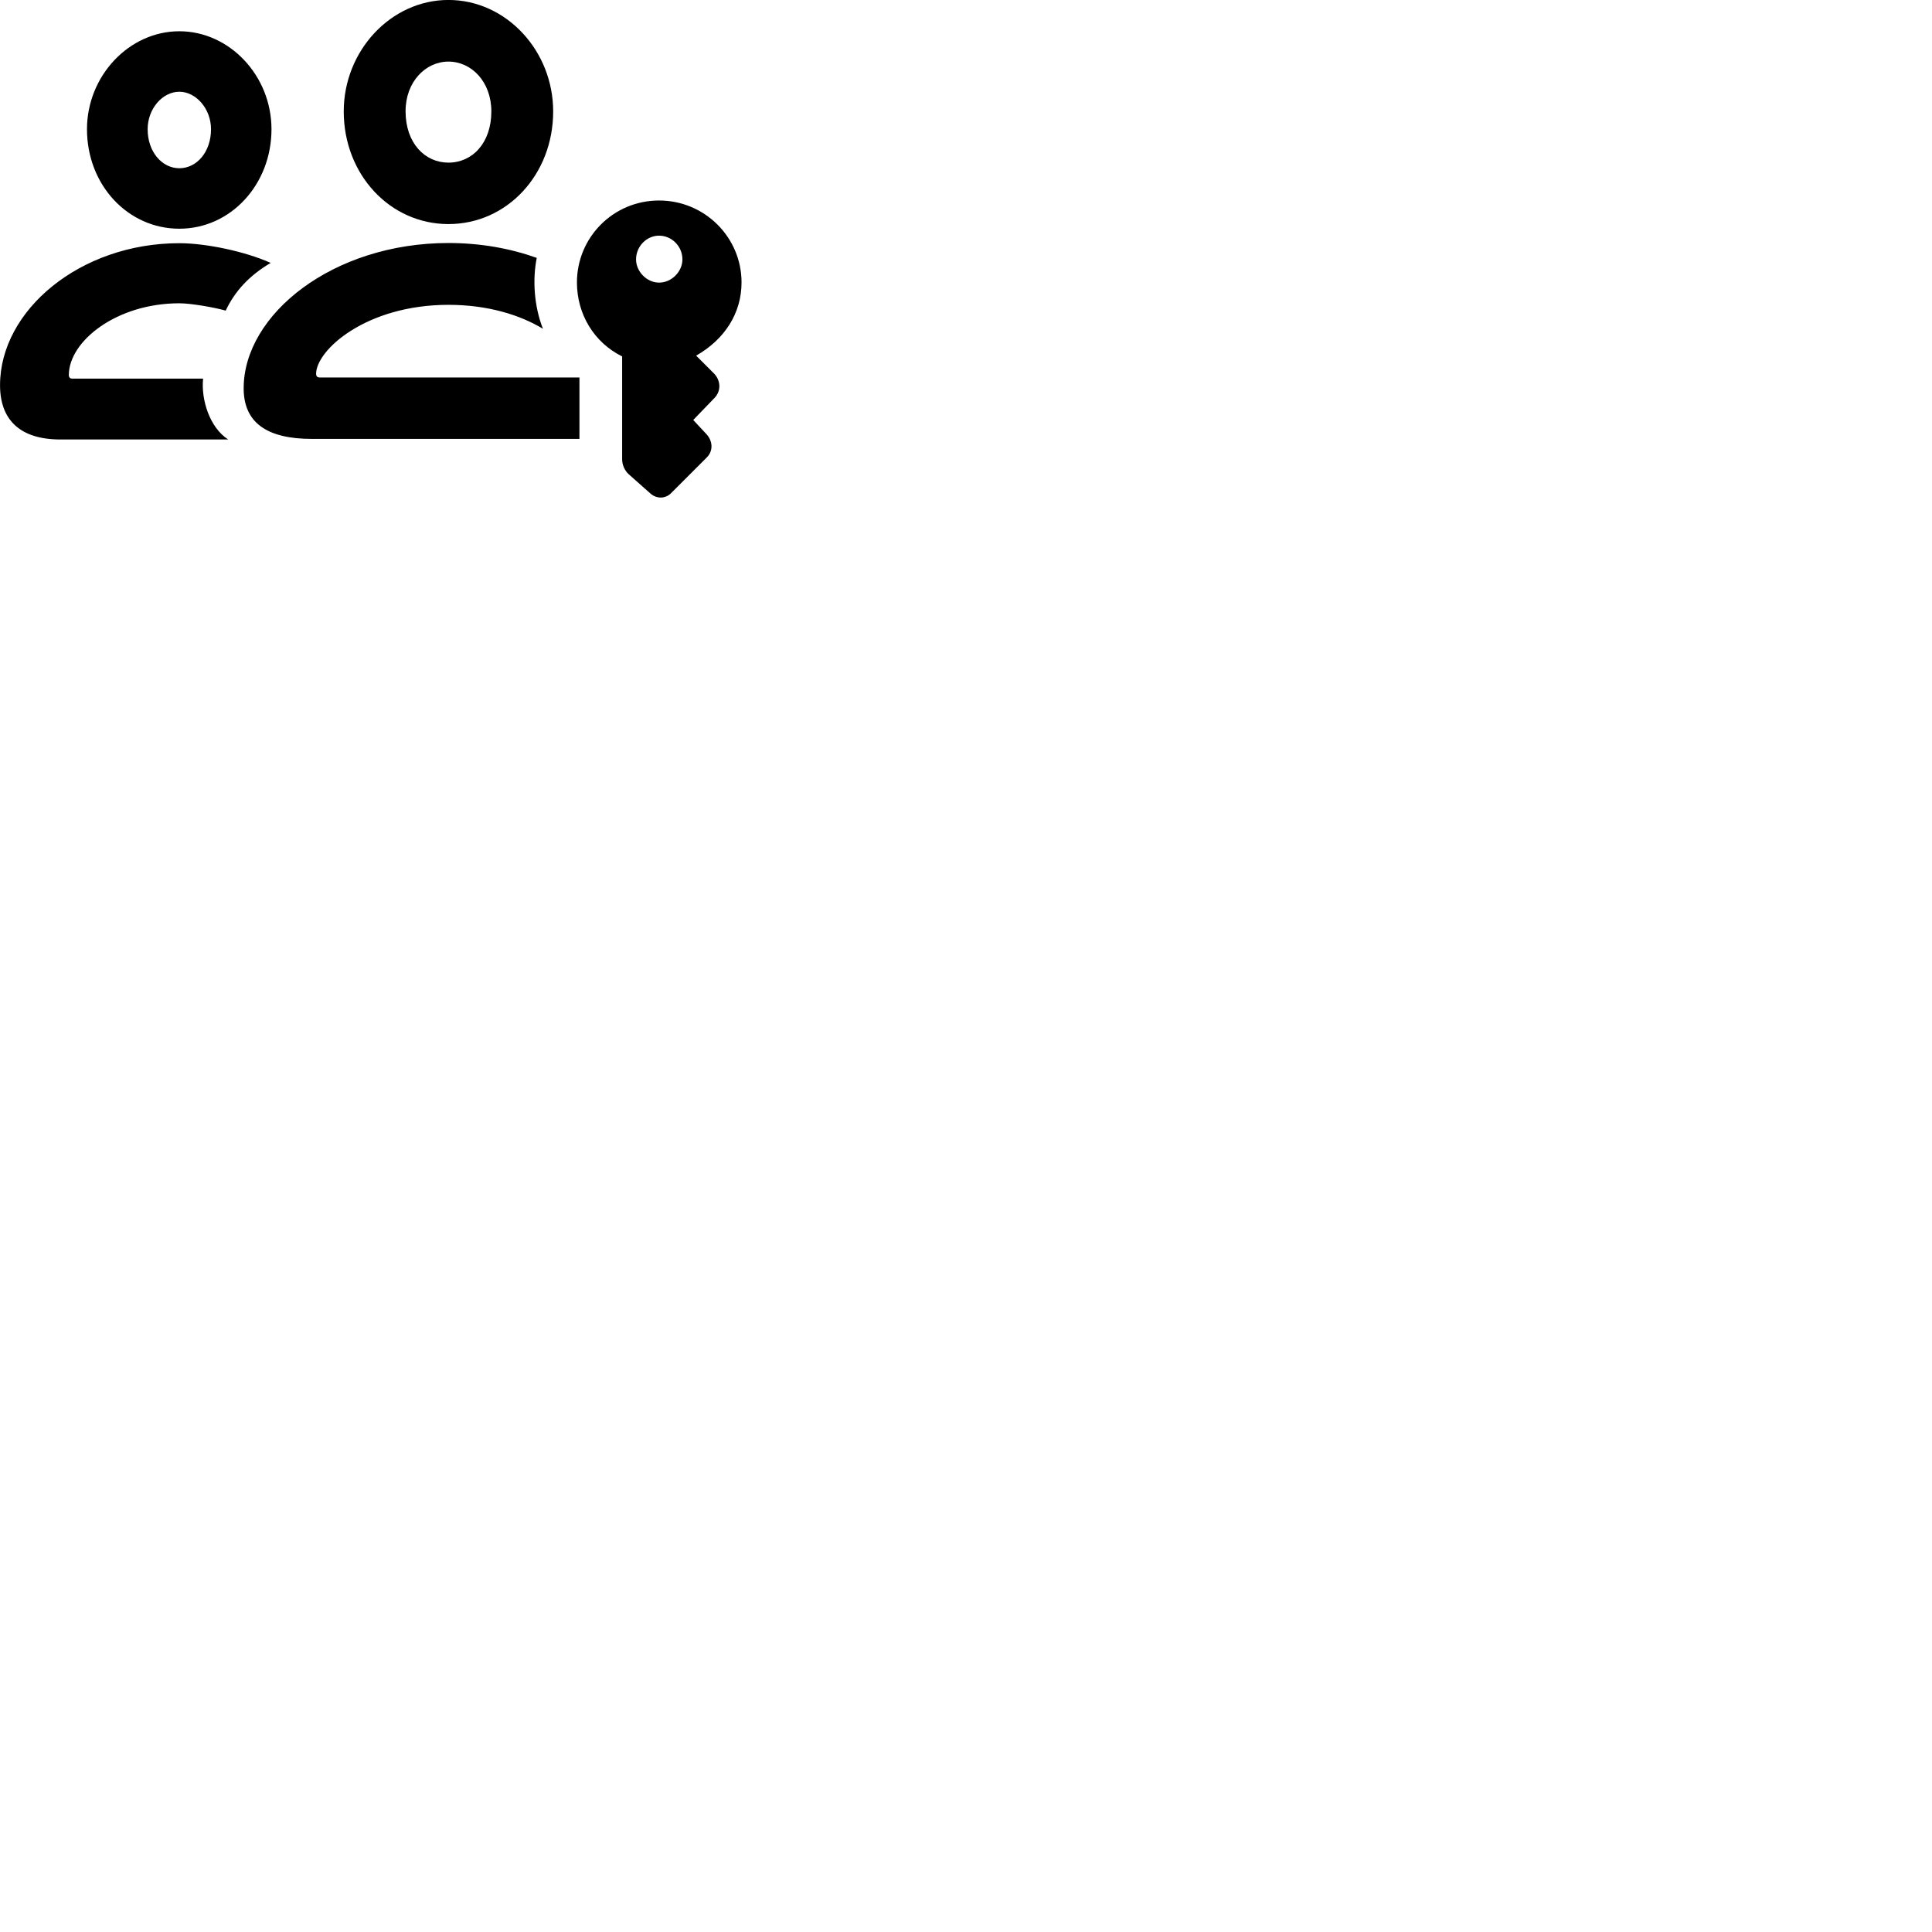 
        <svg xmlns="http://www.w3.org/2000/svg" viewBox="0 0 100 100">
            <path d="M23.212 11.598C26.252 11.598 28.632 9.028 28.632 5.768C28.632 2.618 26.192 -0.002 23.212 -0.002C20.242 -0.002 17.792 2.618 17.792 5.768C17.792 9.028 20.182 11.598 23.212 11.598ZM9.282 11.838C11.942 11.838 14.052 9.548 14.052 6.688C14.052 3.918 11.882 1.618 9.282 1.618C6.672 1.618 4.502 3.938 4.502 6.688C4.502 9.578 6.622 11.838 9.282 11.838ZM23.212 8.418C21.992 8.418 20.992 7.408 20.992 5.758C20.992 4.228 22.032 3.188 23.212 3.188C24.402 3.188 25.432 4.228 25.432 5.768C25.432 7.408 24.442 8.418 23.212 8.418ZM9.282 8.708C8.392 8.708 7.642 7.868 7.642 6.688C7.642 5.628 8.412 4.748 9.282 4.748C10.142 4.748 10.922 5.628 10.922 6.688C10.922 7.868 10.182 8.708 9.282 8.708ZM34.112 10.378C31.742 10.378 29.862 12.288 29.862 14.618C29.862 16.278 30.762 17.738 32.202 18.448V23.778C32.202 24.048 32.322 24.338 32.532 24.538L33.682 25.558C33.972 25.808 34.422 25.838 34.732 25.528L36.572 23.688C36.942 23.328 36.882 22.808 36.562 22.468L35.882 21.738L36.982 20.598C37.312 20.258 37.322 19.738 36.982 19.358L36.032 18.408C37.522 17.558 38.382 16.198 38.382 14.618C38.382 12.288 36.482 10.378 34.112 10.378ZM34.112 12.198C34.772 12.198 35.322 12.748 35.322 13.428C35.322 14.048 34.772 14.628 34.112 14.628C33.472 14.628 32.922 14.048 32.922 13.428C32.922 12.748 33.472 12.198 34.112 12.198ZM16.152 22.718H29.992V19.538H16.552C16.392 19.538 16.362 19.438 16.362 19.348C16.362 18.128 18.942 15.778 23.212 15.778C25.262 15.778 26.932 16.308 28.102 17.018C27.632 15.818 27.562 14.438 27.782 13.348C26.412 12.858 24.872 12.578 23.212 12.578C17.222 12.578 12.612 16.278 12.612 20.098C12.612 21.868 13.802 22.718 16.152 22.718ZM3.132 22.748H11.812C10.842 22.128 10.402 20.668 10.512 19.598H3.742C3.602 19.598 3.562 19.498 3.562 19.418C3.562 17.658 6.032 15.698 9.282 15.698C9.912 15.698 11.172 15.928 11.682 16.078C12.152 15.078 12.902 14.258 14.012 13.608C12.672 13.008 10.652 12.588 9.282 12.588C4.152 12.588 0.002 16.058 0.002 19.938C0.002 21.728 1.032 22.748 3.132 22.748Z" />
        </svg>
    